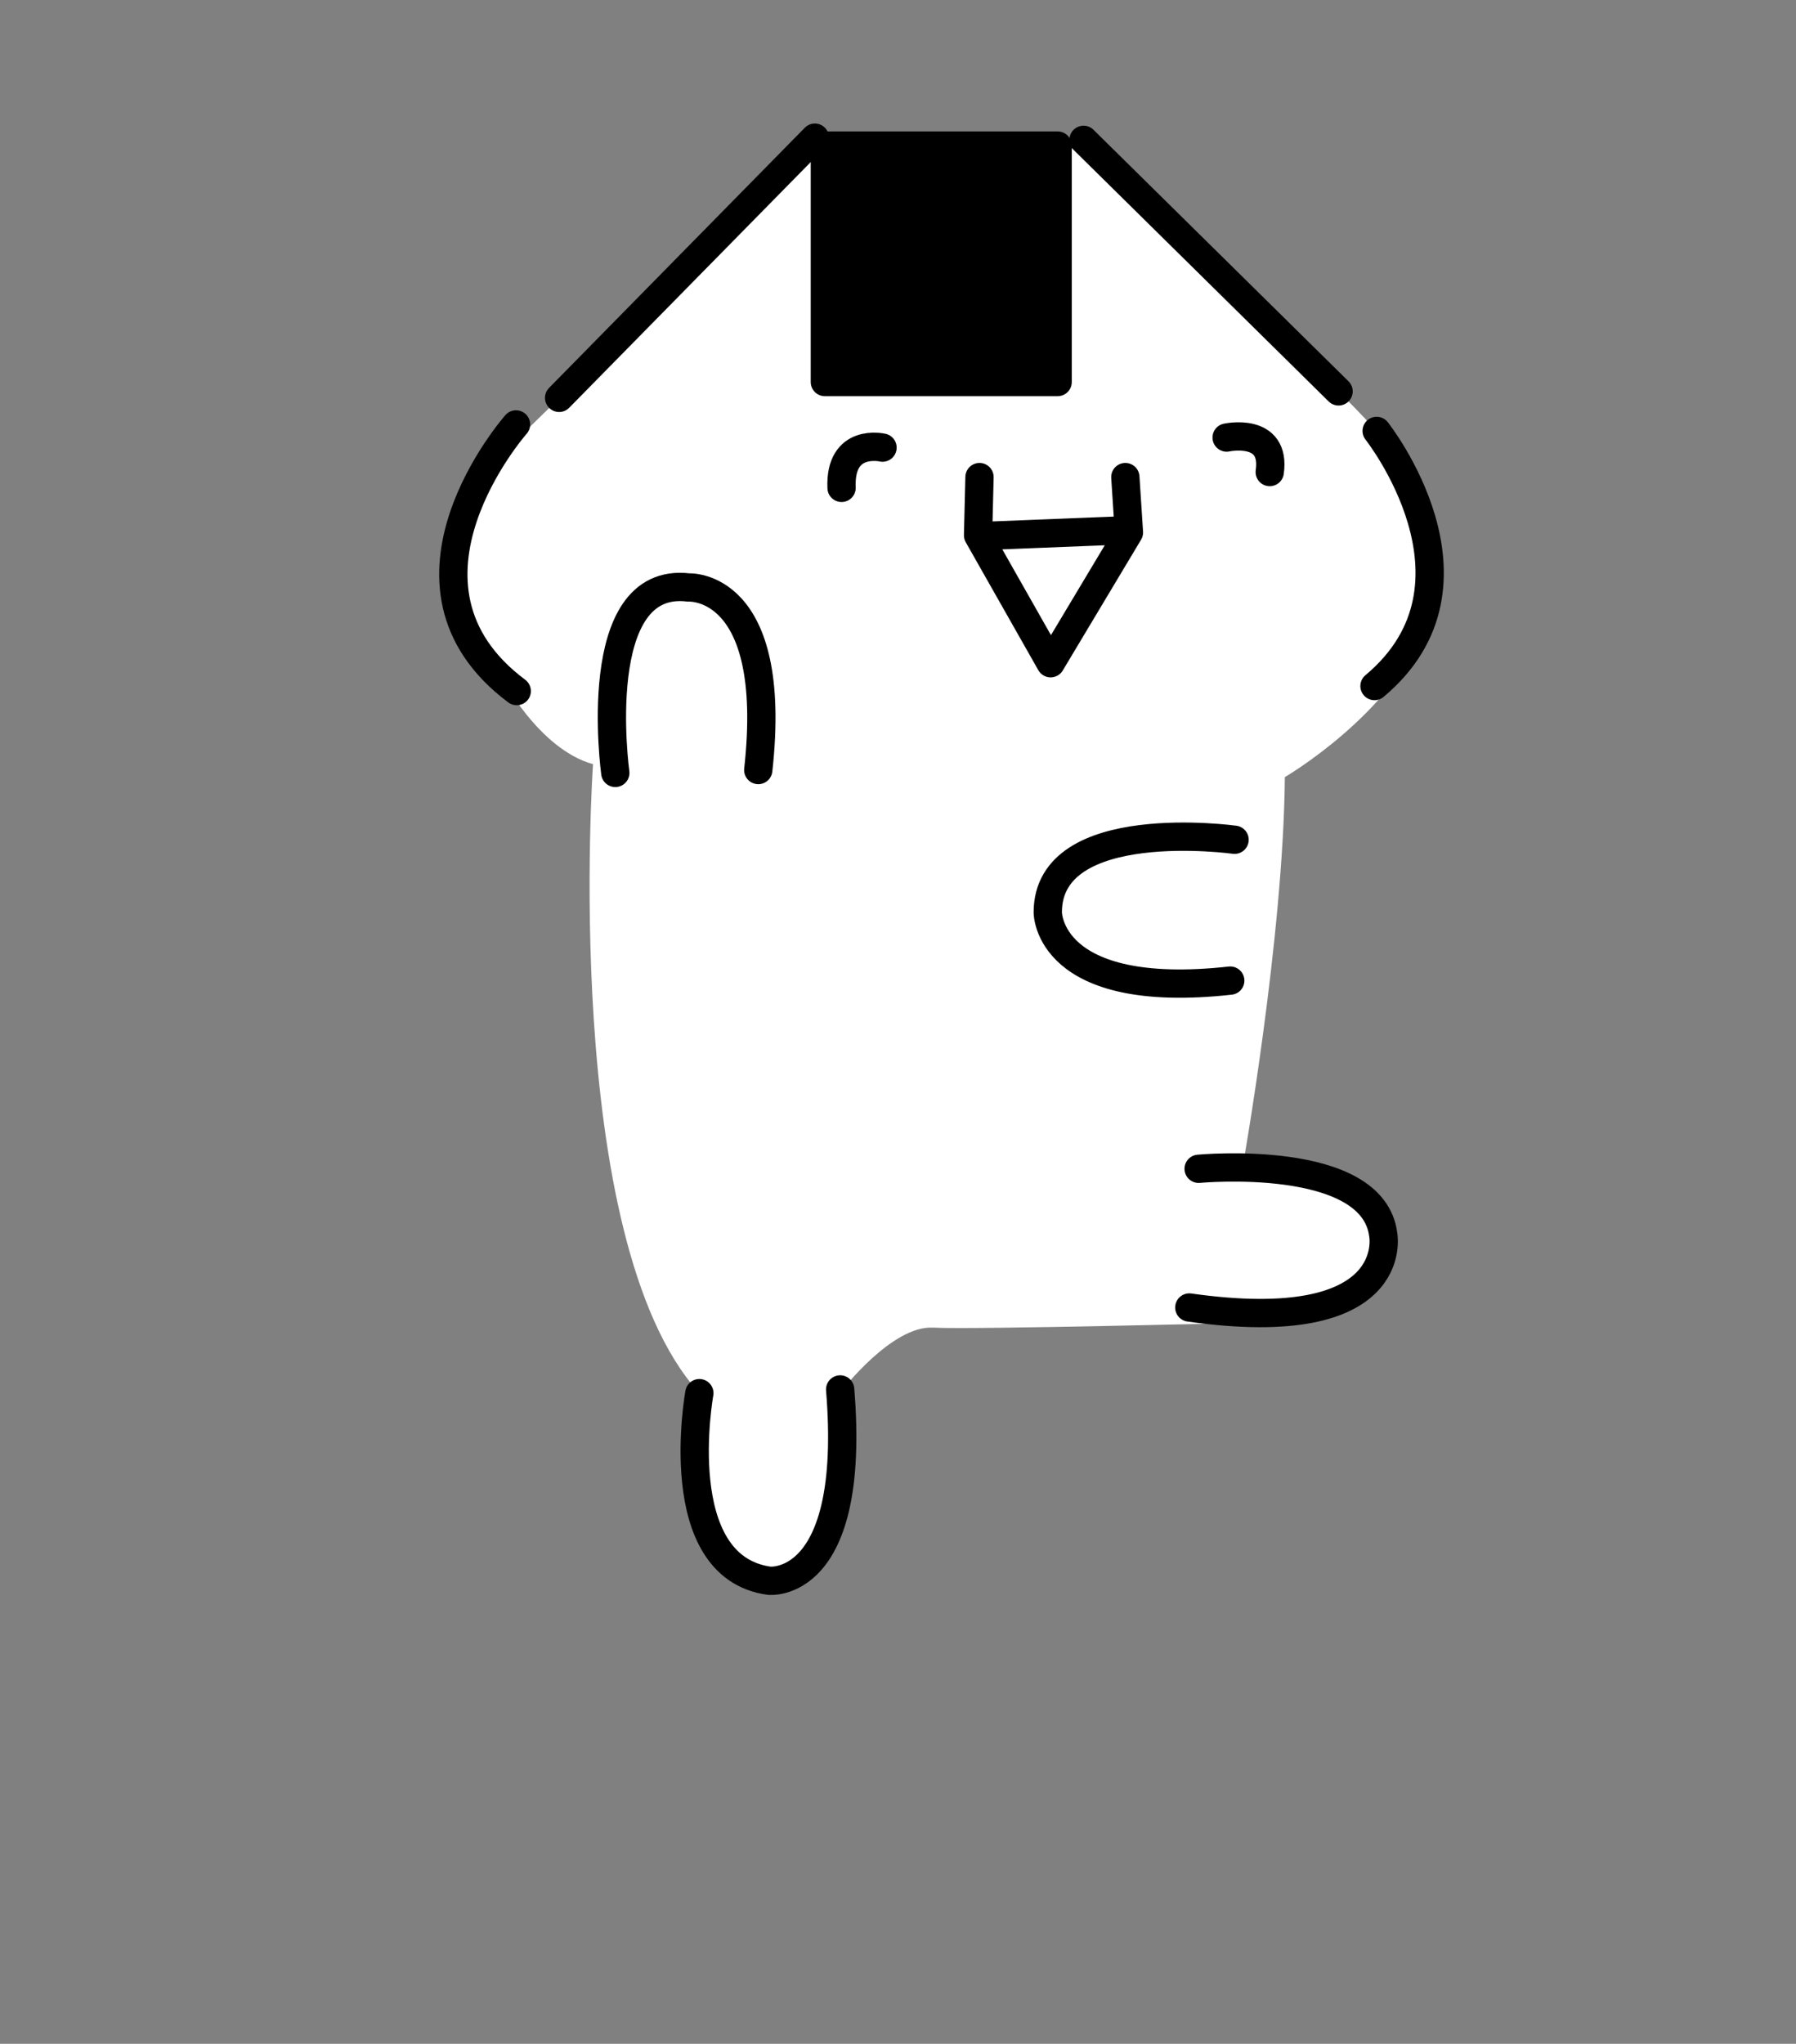 <svg xmlns="http://www.w3.org/2000/svg" height="182" width="160"><rect width="100%" height="100%" fill="#808080" stroke="none"/><g style="clip-rule:evenodd;fill-rule:evenodd;stroke-linecap:round;stroke-linejoin:round;stroke-miterlimit:1.5"><path d="M65.717 14.123 38.069 41.195s-7.488 5.824-2.368 17.28l2.304 2.496s3.328 6.464 8.192 7.808c0 0-2.944 42.24 9.408 55.936 0 0-2.688 17.408 6.592 17.088 0 0 7.744.064 6.144-17.216 0 0 4.48-5.824 8.128-5.632 3.648.192 28.608-.448 28.608-.448s7.552-.384 11.776-5.376c0 0 .576-4.864-2.688-6.4l-10.112-1.984s3.648-20.416 3.776-34.816c0 0 9.664-5.632 12.608-13.632 0 0 1.984-6.592-.768-12.032s-11.008-12.224-11.008-12.224L89.845 13.227l-3.648 2.752-10.112 1.6-7.936-1.344z" style="fill:#fff" transform="translate(6.634 -.731)"/><path style="stroke:#000;stroke-width:2.52px" d="M71.851 13.695h20.736v21.056H71.851z" transform="translate(1.634 -.731)"/><path d="M121.008 39.103s10.752 13.568-.192 22.72m-25.92-48.64 22.72 22.4m-73.28 2.944s-12.608 14.272.064 23.744m26.56-49.28L48.176 36.159" style="fill:none;stroke:#000;stroke-width:2.52px" transform="translate(1.634 -.731)"/><path d="m66.987 47.103 12.864.512m-12.8-5.248-.32 4.928 6.976 11.648 6.464-11.392-.128-5.184m8.64-2.624s3.84-.896 3.648 3.584m-34.304-4.48s-4.416-.96-3.84 3.072" style="fill:none;stroke:#000;stroke-width:2.52px" transform="matrix(-1 0 0 1 167.304 .117)"/><path d="M48.181 69.558s-2.432-17.6 6.528-16.512c0 0 8.064-.512 6.208 16.256m42.432 6.208s-16.64-2.304-16.64 6.464c0 0-.064 7.872 16.256 6.08M55.669 124.79s-2.816 15.436 6.208 16.704c0 0 7.808.885 6.336-17.035m31.936-19.648s15.552-1.472 16.448 5.888c0 0 1.728 9.152-17.28 6.464" style="fill:none;stroke:#000;stroke-width:2.52px" transform="translate(6.634 -.731)"/></g></svg>